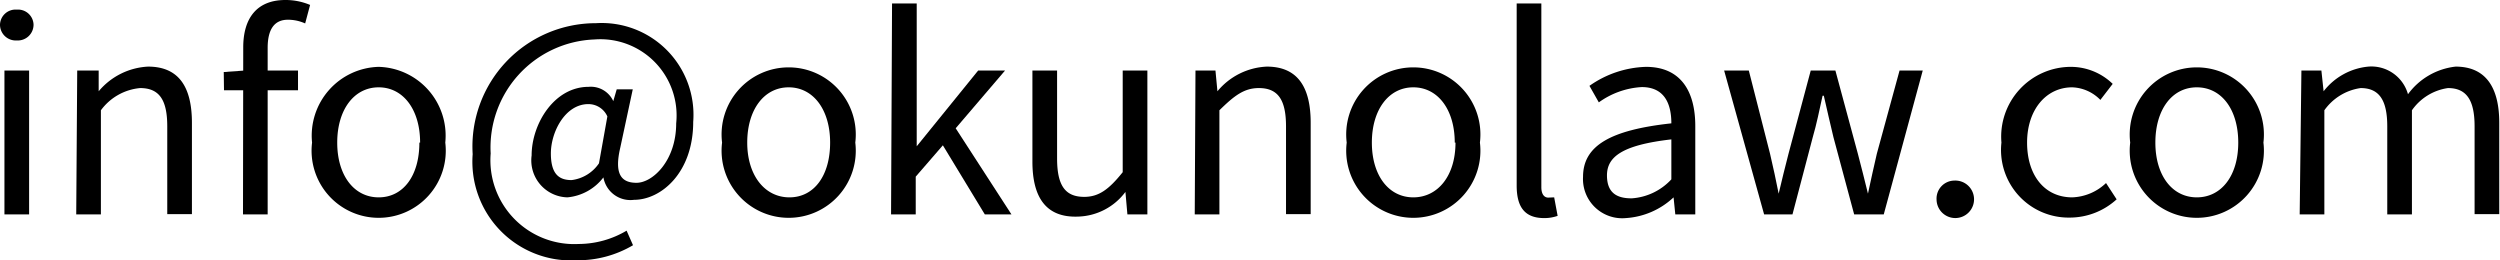 <svg xmlns="http://www.w3.org/2000/svg" viewBox="0 0 101.34 10.55"><g id="レイヤー_2" data-name="レイヤー 2"><g id="レイヤー_1-2" data-name="レイヤー 1"><path d="M0,1A.63.63,0,0,1,.68.39.63.63,0,0,1,1.36,1a.64.64,0,0,1-.68.64A.64.64,0,0,1,0,1ZM.18,2.86h1V8.69h-1Z"/><path d="M3.13,2.86H4L4,3.7h0a2.79,2.79,0,0,1,2-1c1.23,0,1.78.8,1.78,2.28v3.7h-1V5.12c0-1.08-.33-1.55-1.1-1.55a2.22,2.22,0,0,0-1.59.9V8.69h-1Z"/><path d="M9.07,2.92l.83-.06h2.18v.8h-3Zm.79-1C9.86.75,10.4,0,11.57,0a2.56,2.56,0,0,1,1,.2l-.2.75A1.69,1.69,0,0,0,11.67.8c-.55,0-.82.39-.82,1.14V8.69h-1Z"/><path d="M12.65,5.78a2.79,2.79,0,0,1,2.7-3.07,2.79,2.79,0,0,1,2.7,3.07,2.72,2.72,0,1,1-5.4,0Zm4.38,0c0-1.33-.68-2.24-1.68-2.24s-1.68.91-1.68,2.24S14.35,8,15.35,8,17,7.12,17,5.78Z"/><path d="M19.16,6.25a5,5,0,0,1,5-5.31,3.72,3.72,0,0,1,3.94,4C28.1,7,26.8,8.1,25.7,8.1a1.11,1.11,0,0,1-1.24-.91h0A2.07,2.07,0,0,1,23,8a1.5,1.5,0,0,1-1.45-1.7c0-1.27.91-2.78,2.31-2.78a1,1,0,0,1,1,.58h0L25,3.62h.65L25.14,6c-.23,1,0,1.41.66,1.41S27.41,6.51,27.41,5A3.09,3.09,0,0,0,24.09,1.6a4.38,4.38,0,0,0-4.2,4.62,3.4,3.4,0,0,0,3.57,3.67,3.83,3.83,0,0,0,1.94-.54l.26.59a4.38,4.38,0,0,1-2.28.61A4,4,0,0,1,19.16,6.25Zm5.12.37.34-1.9a.84.84,0,0,0-.77-.5c-.94,0-1.52,1.13-1.52,2s.36,1.08.84,1.08A1.57,1.57,0,0,0,24.28,6.62Z"/><path d="M29.27,5.78a2.72,2.72,0,1,1,5.4,0,2.72,2.72,0,1,1-5.4,0Zm4.38,0c0-1.33-.68-2.24-1.68-2.24s-1.68.91-1.68,2.24S31,8,32,8,33.65,7.12,33.65,5.78Z"/><path d="M36.16.14h1V5.93h0l2.49-3.07h1.09l-2,2.34L41,8.69H39.92l-1.7-2.8-1.1,1.27V8.69h-1Z"/><path d="M41.85,6.55V2.86h1V6.42c0,1.09.32,1.56,1.1,1.56.59,0,1-.3,1.56-1V2.86h1V8.69h-.81l-.08-.91h0a2.48,2.48,0,0,1-1.92,1C42.4,8.83,41.85,8,41.85,6.55Z"/><path d="M48.46,2.86h.81l.08.84h0a2.75,2.75,0,0,1,2-1c1.23,0,1.78.8,1.78,2.28v3.7h-1V5.12c0-1.08-.33-1.55-1.1-1.55-.6,0-1,.31-1.6.9V8.69h-1Z"/><path d="M54.59,5.78a2.72,2.72,0,1,1,5.4,0,2.72,2.72,0,1,1-5.4,0Zm4.38,0c0-1.33-.68-2.24-1.68-2.24s-1.68.91-1.68,2.24S56.29,8,57.29,8,59,7.12,59,5.78Z"/><path d="M61.48,7.52V.14h1V7.59c0,.3.13.42.28.42L63,8l.14.75a1.61,1.61,0,0,1-.57.09C61.78,8.83,61.48,8.36,61.48,7.52Z"/><path d="M64.17,7.17c0-1.26,1.1-1.9,3.58-2.17,0-.75-.25-1.47-1.2-1.47a3.28,3.28,0,0,0-1.74.62l-.38-.67a4.18,4.18,0,0,1,2.29-.77c1.42,0,2,1,2,2.4V8.69h-.81L67.84,8h0a3.11,3.11,0,0,1-1.93.84A1.59,1.59,0,0,1,64.17,7.17Zm3.58.1V5.65c-2,.23-2.61.71-2.61,1.46s.45.93,1,.93A2.4,2.4,0,0,0,67.75,7.27Z"/><path d="M69.89,2.86h1l.86,3.37c.13.55.24,1.07.35,1.62h0c.13-.55.26-1.08.4-1.62l.9-3.37h1l.91,3.37c.15.55.27,1.07.41,1.62h0c.12-.55.23-1.07.36-1.62L77,2.86h.94L76.36,8.69h-1.2l-.84-3.13c-.14-.56-.25-1.09-.39-1.68h-.05c-.13.59-.24,1.14-.4,1.69l-.82,3.12H71.51Z"/><path d="M78.5,8.08a.73.73,0,0,1,.72-.76.76.76,0,1,1-.72.76Z"/><path d="M81.13,5.78a2.83,2.83,0,0,1,2.81-3.07,2.44,2.44,0,0,1,1.7.69l-.5.65A1.67,1.67,0,0,0,84,3.54c-1.06,0-1.83.91-1.83,2.24S82.88,8,84,8a2.09,2.09,0,0,0,1.37-.58l.43.66a2.82,2.82,0,0,1-1.89.74A2.74,2.74,0,0,1,81.13,5.78Z"/><path d="M86.35,5.78a2.72,2.72,0,1,1,5.4,0,2.72,2.72,0,1,1-5.4,0Zm4.38,0c0-1.33-.67-2.24-1.68-2.24s-1.68.91-1.68,2.24S88.05,8,89.05,8,90.73,7.12,90.73,5.78Z"/><path d="M93.29,2.86h.81l.09.84h0a2.6,2.6,0,0,1,1.81-1,1.54,1.54,0,0,1,1.61,1.12,2.77,2.77,0,0,1,1.93-1.12c1.19,0,1.77.8,1.77,2.28v3.7h-1V5.12c0-1.08-.34-1.55-1.08-1.55a2.15,2.15,0,0,0-1.46.9V8.69h-1V5.12c0-1.08-.34-1.55-1.08-1.55a2.18,2.18,0,0,0-1.47.9V8.69h-1Z"/></g></g></svg>